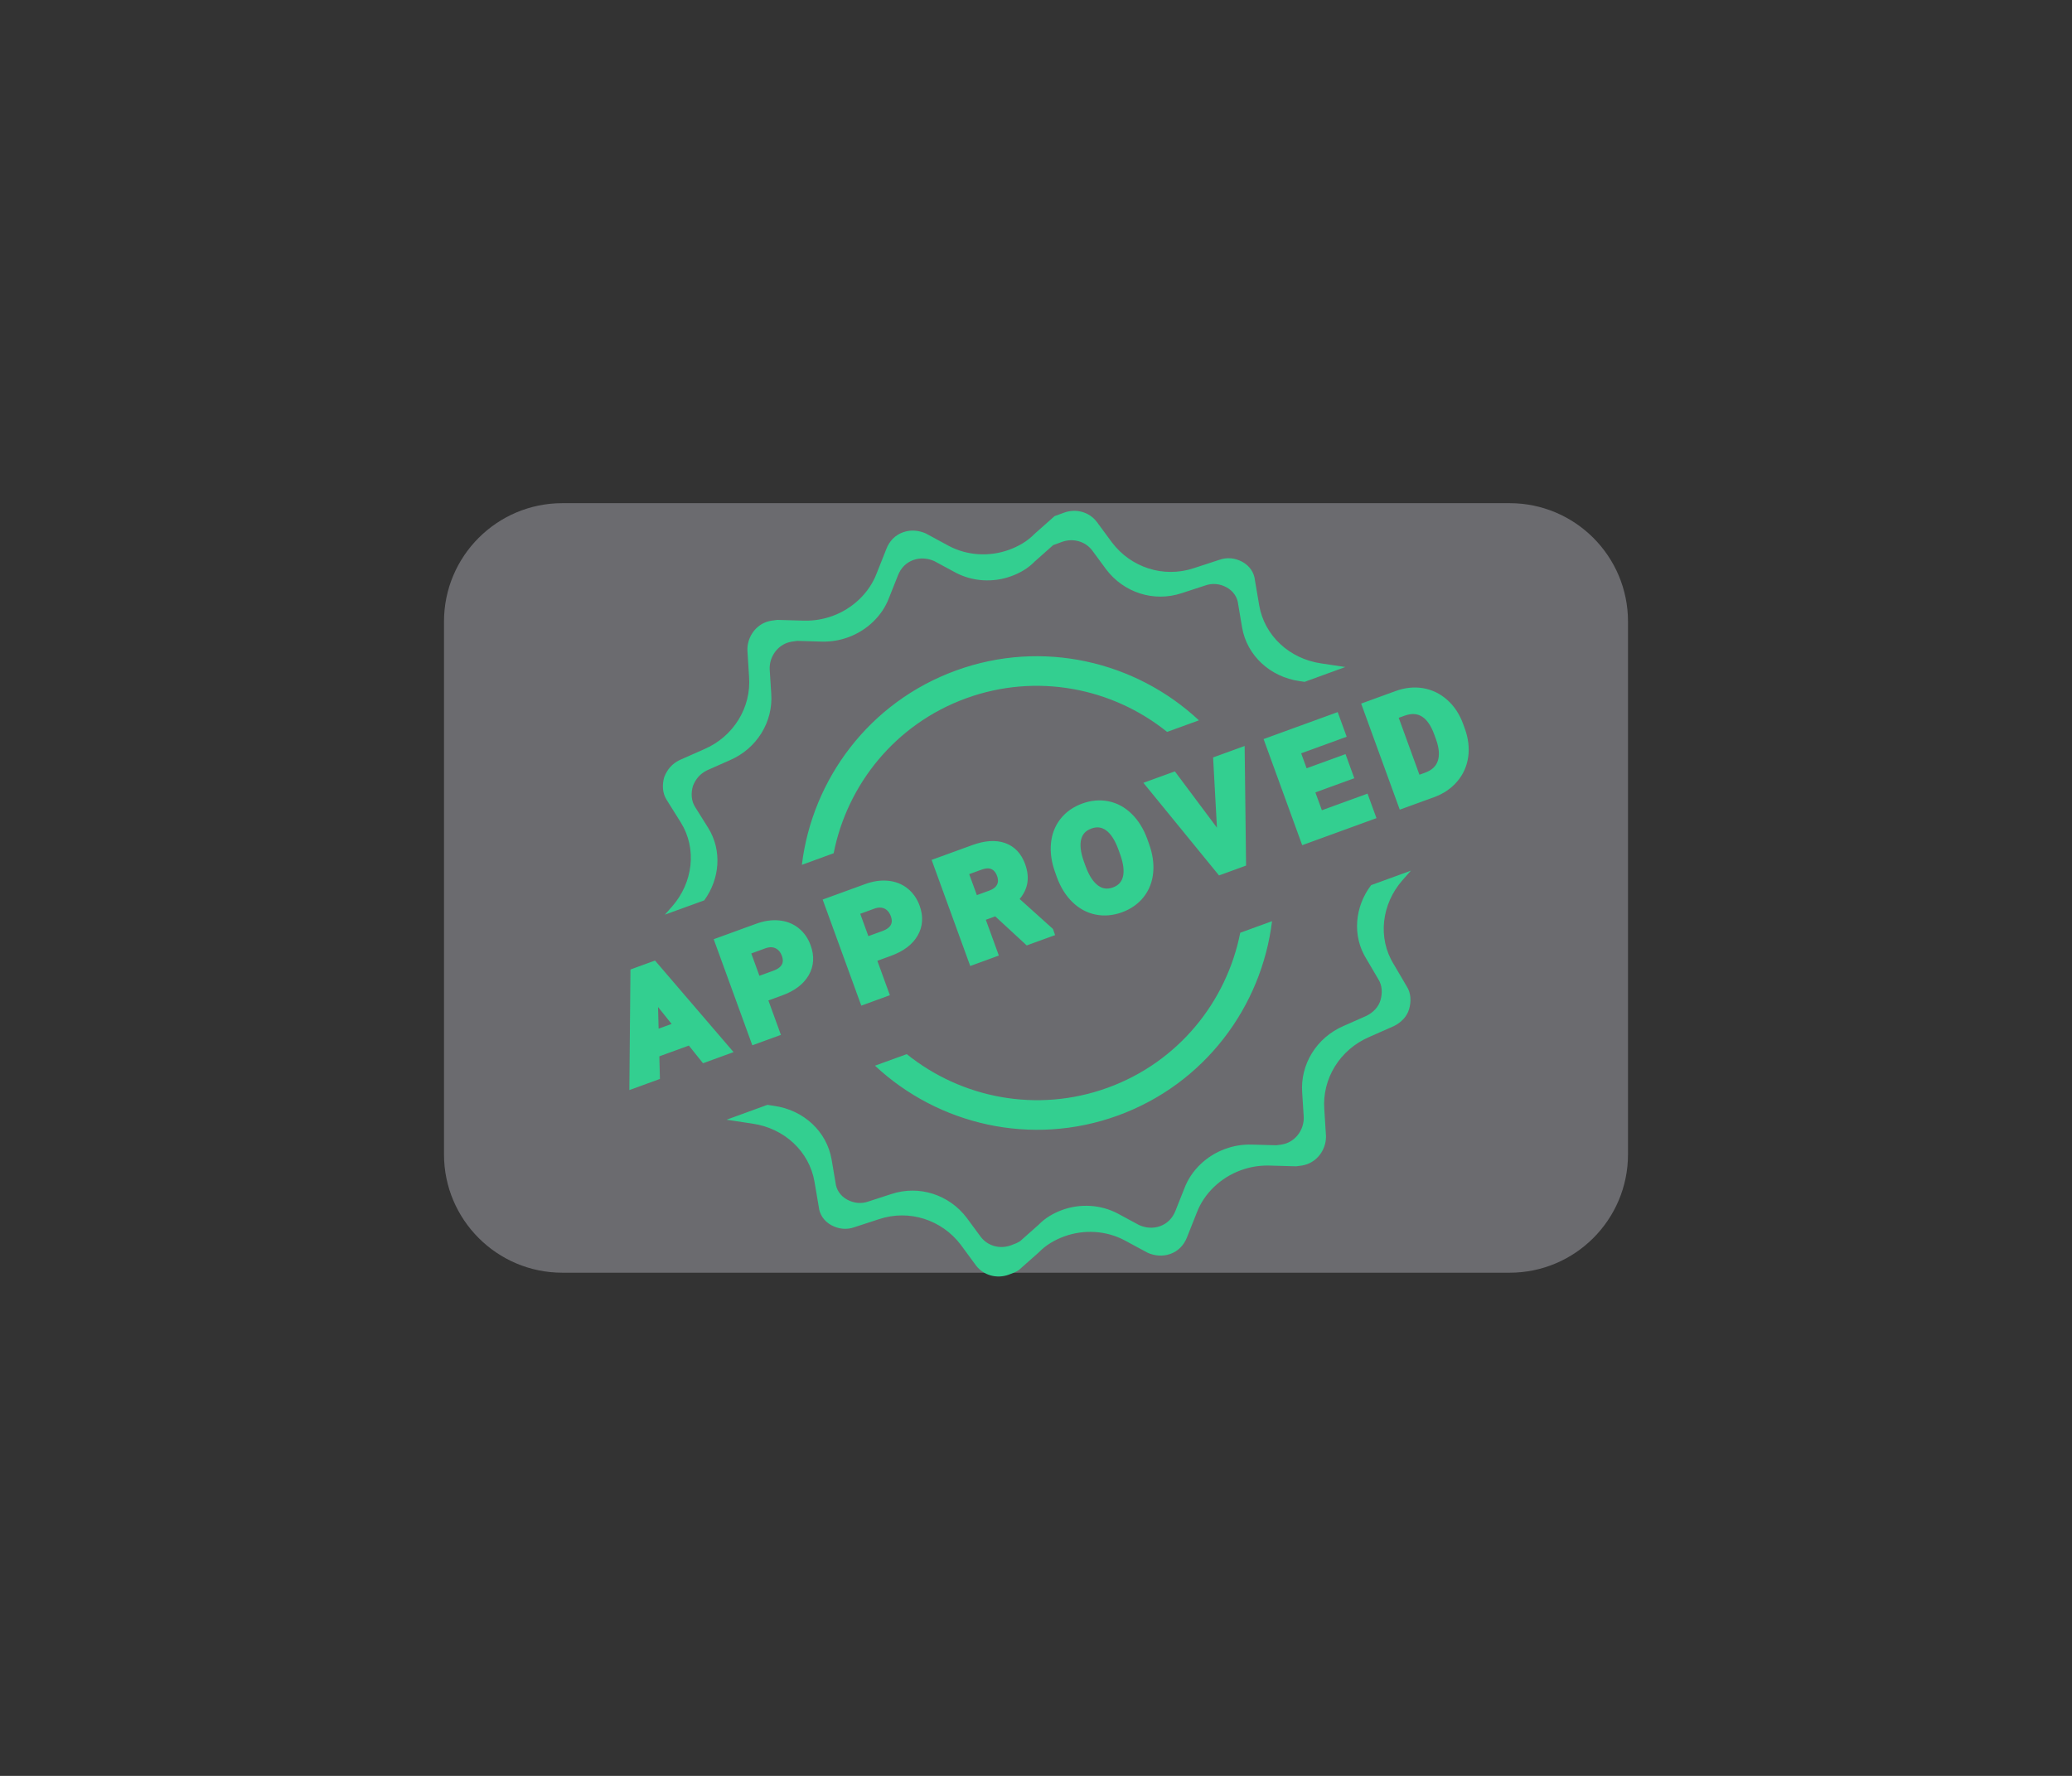 <svg width="70" height="60" viewBox="0 0 70 60" fill="none" xmlns="http://www.w3.org/2000/svg">
<rect x="0" y="0" width="70" height="60" fill="#333333" stroke="none"/>
<path opacity="0.3" d="M51 17H19C16.791 17 15 18.791 15 21V39C15 41.209 16.791 43 19 43H51C53.209 43 55 41.209 55 39V21C55 18.791 53.209 17 51 17Z" fill="#EFEEFB"/>
<path fill-rule="evenodd" clip-rule="evenodd" d="M47.666 29.416L47.377 29.743C46.677 30.544 46.532 31.689 47.087 32.58L47.522 33.321C47.674 33.556 47.679 33.843 47.605 34.094C47.532 34.346 47.34 34.545 47.087 34.669L46.261 35.034C45.261 35.462 44.662 36.451 44.74 37.483L44.796 38.363C44.813 38.774 44.567 39.185 44.158 39.334C44.041 39.377 43.914 39.391 43.787 39.405L42.886 39.38C42.552 39.372 42.24 39.422 41.919 39.538C41.248 39.783 40.679 40.311 40.428 40.981L40.1 41.807C39.997 42.07 39.805 42.268 39.543 42.364C39.28 42.459 39.005 42.431 38.768 42.324L37.986 41.902C37.373 41.579 36.627 41.529 35.956 41.773C35.635 41.89 35.335 42.063 35.095 42.312L34.42 42.91C34.314 42.981 34.197 43.024 34.08 43.066C33.672 43.215 33.228 43.087 32.977 42.761L32.455 42.051C31.822 41.221 30.728 40.848 29.696 41.191L28.869 41.461C28.606 41.556 28.331 41.528 28.084 41.393C27.836 41.258 27.685 41.024 27.661 40.775L27.517 39.928C27.341 38.899 26.494 38.115 25.414 37.962L24.545 37.831L25.926 37.328L26.154 37.363C27.151 37.504 27.933 38.228 28.095 39.177L28.228 39.96C28.25 40.189 28.39 40.405 28.618 40.529C28.846 40.654 29.1 40.68 29.343 40.592L30.107 40.344C31.059 40.027 32.069 40.371 32.653 41.137L33.136 41.792C33.367 42.094 33.776 42.212 34.154 42.074C34.261 42.035 34.369 41.996 34.467 41.931L35.09 41.378C35.312 41.149 35.589 40.988 35.885 40.88C36.505 40.655 37.193 40.701 37.759 40.999L38.481 41.389C38.7 41.488 38.953 41.514 39.196 41.426C39.438 41.337 39.615 41.154 39.71 40.912L40.013 40.15C40.245 39.531 40.769 39.044 41.389 38.818C41.685 38.71 41.974 38.664 42.281 38.671L43.114 38.694C43.231 38.681 43.348 38.669 43.456 38.629C43.833 38.492 44.061 38.112 44.045 37.733L43.993 36.921C43.921 35.968 44.474 35.055 45.398 34.66L46.16 34.323C46.393 34.208 46.57 34.025 46.638 33.793C46.706 33.56 46.701 33.295 46.562 33.079L46.16 32.395C45.676 31.619 45.768 30.634 46.322 29.905L47.666 29.416ZM22.462 30.903L22.709 30.623C23.41 29.822 23.555 28.677 22.999 27.786L22.524 27.027C22.373 26.793 22.368 26.506 22.441 26.254C22.544 25.991 22.707 25.804 22.959 25.68L23.785 25.315C24.786 24.886 25.385 23.897 25.306 22.865L25.251 21.986C25.233 21.574 25.48 21.163 25.889 21.014C26.006 20.972 26.133 20.958 26.26 20.944L27.161 20.969C27.494 20.976 27.807 20.927 28.128 20.81C28.799 20.566 29.367 20.037 29.619 19.367L29.947 18.541C30.049 18.279 30.241 18.08 30.504 17.985C30.767 17.889 31.042 17.918 31.279 18.024L32.06 18.447C32.674 18.77 33.419 18.82 34.09 18.575C34.411 18.459 34.712 18.285 34.952 18.037L35.627 17.438C35.714 17.406 35.831 17.363 35.948 17.321C36.356 17.172 36.799 17.3 37.05 17.627L37.573 18.336C38.206 19.166 39.3 19.539 40.332 19.196L41.189 18.916C41.451 18.821 41.726 18.849 41.974 18.984C42.221 19.119 42.372 19.353 42.396 19.601L42.54 20.449C42.716 21.477 43.563 22.262 44.643 22.415L45.45 22.536L44.074 23.037L43.904 23.012C42.907 22.87 42.125 22.146 41.962 21.197L41.83 20.414C41.808 20.185 41.668 19.969 41.44 19.845C41.211 19.72 40.957 19.694 40.715 19.782L39.924 20.04C38.972 20.357 37.962 20.013 37.378 19.247L36.895 18.592C36.663 18.29 36.254 18.172 35.877 18.309C35.769 18.349 35.662 18.388 35.581 18.417L34.958 18.97C34.736 19.199 34.459 19.36 34.163 19.467C33.543 19.693 32.855 19.647 32.289 19.349L31.567 18.959C31.349 18.86 31.095 18.834 30.852 18.922C30.61 19.01 30.433 19.194 30.338 19.436L30.035 20.198C29.803 20.817 29.279 21.304 28.659 21.53C28.363 21.638 28.074 21.683 27.767 21.677L26.934 21.653C26.817 21.666 26.7 21.68 26.592 21.719C26.215 21.856 25.987 22.236 26.003 22.615L26.055 23.427C26.127 24.38 25.574 25.293 24.65 25.688L23.888 26.025C23.655 26.14 23.505 26.313 23.41 26.555C23.342 26.788 23.347 27.053 23.486 27.269L23.925 27.97C24.399 28.731 24.32 29.694 23.792 30.419L22.462 30.903ZM40.504 24.337L39.429 24.728C37.582 23.241 35.023 22.725 32.638 23.593C30.252 24.462 28.623 26.501 28.164 28.828L27.09 29.219C27.443 26.322 29.372 23.718 32.296 22.654C35.22 21.589 38.371 22.344 40.504 24.337L40.504 24.337ZM42.974 31.123C42.621 34.02 40.692 36.624 37.768 37.689C34.844 38.753 31.692 37.998 29.56 36.005L30.634 35.615C32.482 37.102 35.04 37.617 37.426 36.749C39.812 35.881 41.44 33.841 41.9 31.514L42.974 31.123L42.974 31.123Z" fill="#33CF90"/>
<path fill-rule="evenodd" clip-rule="evenodd" d="M23.322 35.148L22.122 35.585L22.142 36.349L21.414 36.614L21.448 32.861L22.083 32.63L24.528 35.48L23.8 35.745L23.322 35.148ZM22.106 34.967L22.937 34.664L22.069 33.58L22.106 34.967ZM25.767 33.712L26.19 34.875L25.506 35.124L24.304 31.822L25.6 31.35C25.849 31.259 26.085 31.225 26.307 31.247C26.53 31.268 26.722 31.344 26.885 31.474C27.048 31.604 27.168 31.776 27.245 31.989C27.363 32.313 27.345 32.608 27.19 32.876C27.035 33.144 26.761 33.35 26.367 33.493L25.767 33.712ZM25.566 33.16L26.177 32.938C26.358 32.872 26.481 32.779 26.545 32.66C26.61 32.541 26.613 32.403 26.556 32.245C26.497 32.083 26.401 31.97 26.269 31.905C26.137 31.84 25.986 31.837 25.816 31.895L25.189 32.124L25.566 33.16ZM29.448 32.372L29.871 33.535L29.187 33.784L27.985 30.482L29.281 30.01C29.53 29.919 29.766 29.885 29.988 29.907C30.211 29.928 30.403 30.004 30.566 30.134C30.729 30.264 30.849 30.436 30.927 30.649C31.044 30.973 31.026 31.269 30.871 31.536C30.716 31.804 30.442 32.01 30.048 32.153L29.448 32.372ZM29.247 31.82L29.859 31.598C30.04 31.532 30.162 31.439 30.227 31.32C30.291 31.201 30.294 31.063 30.237 30.905C30.178 30.744 30.083 30.63 29.951 30.565C29.818 30.5 29.667 30.497 29.497 30.555L28.87 30.784L29.247 31.82ZM33.658 30.788L33.113 30.986L33.553 32.195L32.868 32.445L31.666 29.142L32.9 28.693C33.293 28.55 33.627 28.527 33.903 28.623C34.18 28.72 34.376 28.927 34.491 29.244C34.573 29.469 34.592 29.675 34.549 29.861C34.506 30.047 34.401 30.221 34.234 30.383L35.444 31.471L35.455 31.503L34.721 31.77L33.658 30.788ZM32.912 30.435L33.464 30.234C33.636 30.172 33.753 30.08 33.816 29.959C33.879 29.837 33.882 29.7 33.827 29.548C33.77 29.392 33.681 29.285 33.559 29.229C33.438 29.172 33.285 29.177 33.101 29.244L32.551 29.444L32.912 30.435ZM38.672 28.547C38.791 28.872 38.837 29.178 38.81 29.465C38.784 29.752 38.687 30.001 38.52 30.213C38.354 30.424 38.131 30.58 37.853 30.682C37.577 30.782 37.308 30.806 37.044 30.753C36.78 30.7 36.544 30.573 36.337 30.372C36.129 30.171 35.967 29.912 35.85 29.595L35.791 29.431C35.672 29.106 35.627 28.799 35.655 28.508C35.683 28.218 35.78 27.968 35.947 27.757C36.114 27.547 36.336 27.391 36.613 27.29C36.89 27.189 37.16 27.166 37.423 27.22C37.687 27.274 37.922 27.403 38.13 27.607C38.338 27.812 38.501 28.076 38.619 28.399L38.672 28.547ZM37.924 28.649C37.798 28.303 37.64 28.063 37.45 27.928C37.26 27.794 37.049 27.768 36.818 27.853C36.588 27.936 36.443 28.09 36.383 28.313C36.323 28.536 36.355 28.819 36.478 29.163L36.537 29.324C36.66 29.661 36.817 29.9 37.01 30.041C37.202 30.181 37.415 30.209 37.65 30.124C37.879 30.04 38.023 29.886 38.081 29.662C38.139 29.438 38.106 29.154 37.983 28.811L37.924 28.649ZM41.29 28.452L41.139 25.694L41.901 25.417L41.946 29.14L41.232 29.4L38.878 26.517L39.638 26.241L41.29 28.452ZM45.561 26.204L44.246 26.682L44.569 27.567L46.111 27.006L46.31 27.552L44.083 28.363L42.881 25.06L45.103 24.251L45.304 24.802L43.766 25.362L44.053 26.149L45.367 25.671L45.561 26.204ZM47.379 27.163L46.177 23.861L47.199 23.489C47.491 23.382 47.776 23.353 48.054 23.399C48.332 23.447 48.579 23.567 48.796 23.761C49.014 23.955 49.178 24.206 49.29 24.513L49.345 24.665C49.457 24.972 49.492 25.268 49.453 25.553C49.412 25.838 49.301 26.089 49.117 26.304C48.934 26.52 48.697 26.681 48.408 26.789L47.379 27.163ZM47.062 24.163L47.864 26.367L48.195 26.247C48.463 26.15 48.636 25.988 48.714 25.763C48.792 25.537 48.774 25.262 48.659 24.938L48.595 24.763C48.473 24.427 48.31 24.198 48.108 24.076C47.905 23.954 47.669 23.942 47.399 24.04L47.062 24.163Z" fill="#33CF90" stroke="#33CF90" stroke-width="0.3"/>
</svg>
